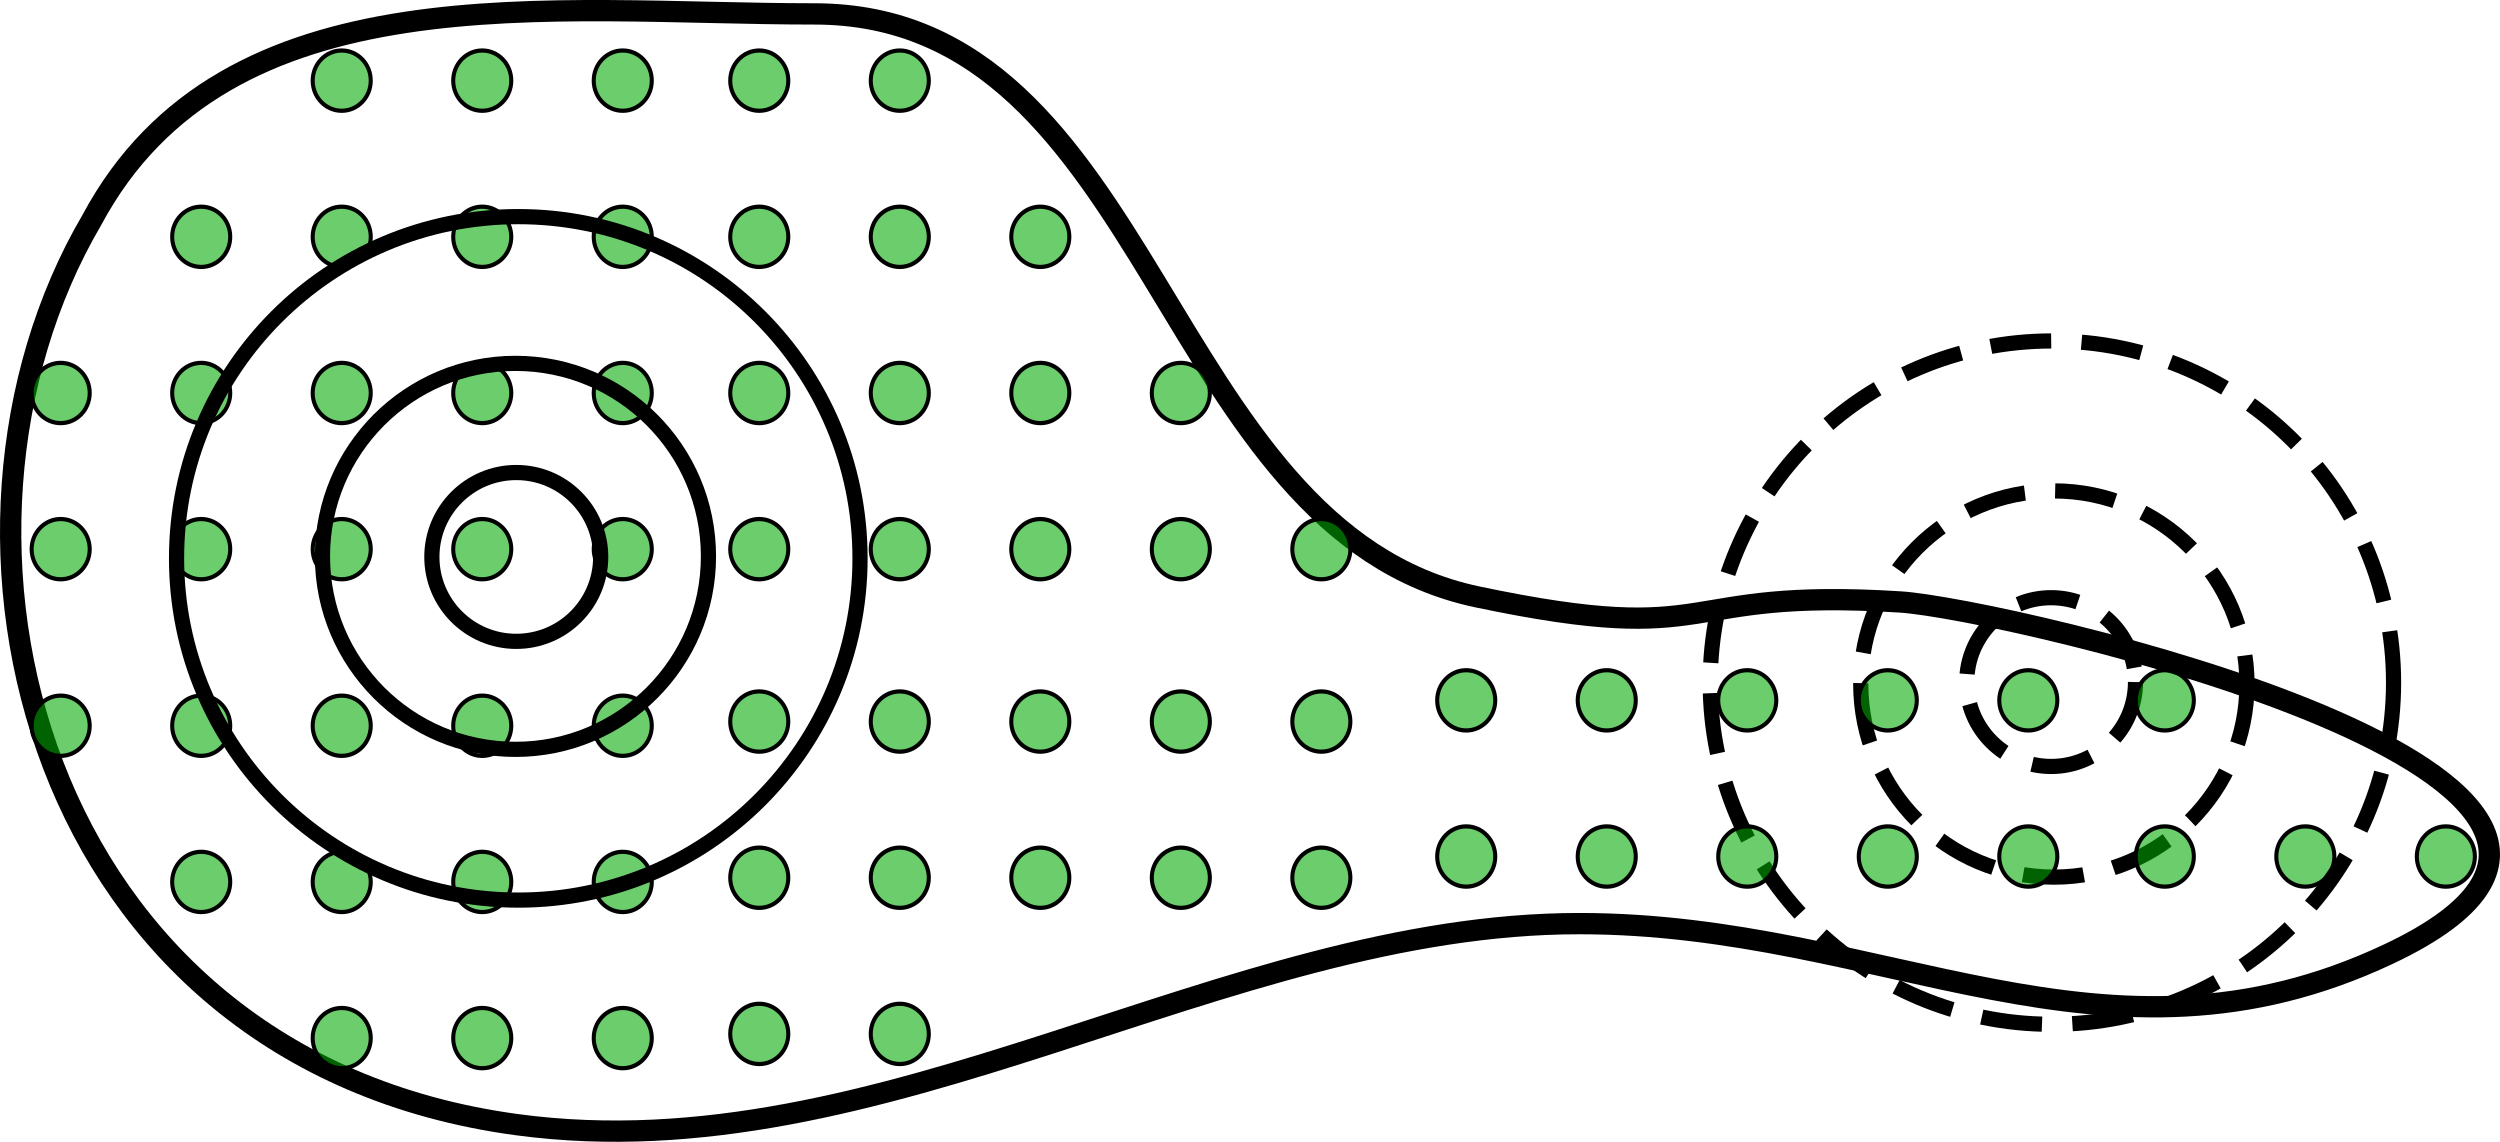 <?xml version="1.0" encoding="UTF-8" standalone="no"?>
<!-- Created with Inkscape (http://www.inkscape.org/) -->

<svg
   xmlns:dc="http://purl.org/dc/elements/1.1/"
   xmlns:cc="http://creativecommons.org/ns#"
   xmlns:rdf="http://www.w3.org/1999/02/22-rdf-syntax-ns#"
   xmlns:svg="http://www.w3.org/2000/svg"
   xmlns="http://www.w3.org/2000/svg"
   xmlns:sodipodi="http://sodipodi.sourceforge.net/DTD/sodipodi-0.dtd"
   xmlns:inkscape="http://www.inkscape.org/namespaces/inkscape"
   width="586.779"
   height="267.995"
   id="svg2201"
   sodipodi:version="0.32"
   inkscape:version="0.48.4 r9939"
   sodipodi:modified="true"
   version="1.1"
   sodipodi:docname="efecto_borde.svg">
  <defs
     id="defs2203" />
  <sodipodi:namedview
     id="base"
     pagecolor="#ffffff"
     bordercolor="#666666"
     borderopacity="1.0"
     inkscape:pageopacity="0.0"
     inkscape:pageshadow="2"
     inkscape:zoom="0.84761693"
     inkscape:cx="-292.88539"
     inkscape:cy="-115.34793"
     inkscape:document-units="px"
     inkscape:current-layer="layer1"
     inkscape:window-width="1920"
     inkscape:window-height="1057"
     inkscape:window-x="-8"
     inkscape:window-y="-8"
     showgrid="false"
     inkscape:window-maximized="1"
     fit-margin-top="0"
     fit-margin-left="0"
     fit-margin-right="0"
     fit-margin-bottom="0" />
  <g
     inkscape:label="Capa 1"
     inkscape:groupmode="layer"
     id="layer1"
     transform="translate(-480.887,-142.838)">
    <path
       style="fill:none;stroke:#000000;stroke-width:5;stroke-linecap:butt;stroke-linejoin:miter;stroke-miterlimit:4;stroke-opacity:1;stroke-dasharray:none"
       d="m 502.445,194.47 c 31.637,-59.123 107.871,-48.366 169.576,-48.366 79.834,0 81.083,121.162 155.659,136.841 57.874,12.167 45.19,-2.226 99.192,1.179 24.384,1.538 200.947,41.815 114.78,82.575 -66.901,31.647 -118.155,-7.078 -190.08,-7.078 -83.594,0 -163.22,58.831 -249.376,47.186 C 488.229,391.404 459.251,268.028 502.445,194.47 z"
       id="path3113"
       inkscape:connector-curvature="0"
       sodipodi:nodetypes="cssssssc" />
    <path
       sodipodi:type="arc"
       style="fill:#00a900;fill-opacity:0.582;stroke:#000000;stroke-width:2;stroke-miterlimit:4;stroke-opacity:1;stroke-dasharray:none"
       id="path4810-1"
       sodipodi:cx="-751.42859"
       sodipodi:cy="109.50504"
       sodipodi:rx="14.285714"
       sodipodi:ry="14.285714"
       d="m -737.143,109.505 c 0,7.89 -6.396,14.286 -14.286,14.286 -7.89,0 -14.286,-6.396 -14.286,-14.286 0,-7.89 6.396,-14.286 14.286,-14.286 7.89,0 14.286,6.396 14.286,14.286 z"
       transform="matrix(0.477,0,0,0.495,1413.386,289.669)" />
    <path
       sodipodi:type="arc"
       style="fill:#00a900;fill-opacity:0.582;stroke:#000000;stroke-width:2;stroke-miterlimit:4;stroke-opacity:1;stroke-dasharray:none"
       id="path4828-7"
       sodipodi:cx="-751.42859"
       sodipodi:cy="109.50504"
       sodipodi:rx="14.285714"
       sodipodi:ry="14.285714"
       d="m -737.143,109.505 c 0,7.89 -6.396,14.286 -14.286,14.286 -7.89,0 -14.286,-6.396 -14.286,-14.286 0,-7.89 6.396,-14.286 14.286,-14.286 7.89,0 14.286,6.396 14.286,14.286 z"
       transform="matrix(0.477,0,0,0.495,1380.405,289.669)" />
    <g
       id="g4704"
       transform="translate(34.214,-535.619)">
      <path
         transform="matrix(1.348,0,0,1.348,-178.933,55.759)"
         d="m 855.339,581.041 c 0,18.57 -15.054,33.624 -33.624,33.624 -18.57,0 -33.624,-15.054 -33.624,-33.624 0,-18.57 15.054,-33.624 33.624,-33.624 18.57,0 33.624,15.054 33.624,33.624 z"
         sodipodi:ry="33.62368"
         sodipodi:rx="33.62368"
         sodipodi:cy="581.04077"
         sodipodi:cx="821.71552"
         id="path3721-6"
         style="fill:none;stroke:#000000;stroke-width:2.645;stroke-miterlimit:4;stroke-opacity:1;stroke-dasharray:10.579, 5.289;stroke-dashoffset:0"
         sodipodi:type="arc" />
      <path
         transform="matrix(2.385,0,0,2.385,-1031.514,-547.107)"
         d="m 855.339,581.041 c 0,18.57 -15.054,33.624 -33.624,33.624 -18.57,0 -33.624,-15.054 -33.624,-33.624 0,-18.57 15.054,-33.624 33.624,-33.624 18.57,0 33.624,15.054 33.624,33.624 z"
         sodipodi:ry="33.62368"
         sodipodi:rx="33.62368"
         sodipodi:cy="581.04077"
         sodipodi:cx="821.71552"
         id="path3721-0-0"
         style="fill:none;stroke:#000000;stroke-width:1.494;stroke-miterlimit:4;stroke-opacity:1;stroke-dasharray:5.977, 2.989;stroke-dashoffset:0"
         sodipodi:type="arc" />
      <path
         transform="matrix(0.589,0,0,0.589,444.107,496.315)"
         d="m 855.339,581.041 c 0,18.57 -15.054,33.624 -33.624,33.624 -18.57,0 -33.624,-15.054 -33.624,-33.624 0,-18.57 15.054,-33.624 33.624,-33.624 18.57,0 33.624,15.054 33.624,33.624 z"
         sodipodi:ry="33.62368"
         sodipodi:rx="33.62368"
         sodipodi:cy="581.04077"
         sodipodi:cx="821.71552"
         id="path3721-1-7"
         style="fill:none;stroke:#000000;stroke-width:6.046;stroke-miterlimit:4;stroke-opacity:1;stroke-dasharray:24.186, 12.093;stroke-dashoffset:0"
         sodipodi:type="arc" />
    </g>
    <path
       sodipodi:type="arc"
       style="fill:#00a900;fill-opacity:0.582;stroke:#000000;stroke-width:2;stroke-miterlimit:4;stroke-opacity:1;stroke-dasharray:none"
       id="path4502-2"
       sodipodi:cx="-751.42859"
       sodipodi:cy="109.50504"
       sodipodi:rx="14.285714"
       sodipodi:ry="14.285714"
       d="m -737.143,109.505 c 0,7.89 -6.396,14.286 -14.286,14.286 -7.89,0 -14.286,-6.396 -14.286,-14.286 0,-7.89 6.396,-14.286 14.286,-14.286 7.89,0 14.286,6.396 14.286,14.286 z"
       transform="matrix(0.477,0,0,0.495,1249.42,253.013)" />
    <path
       sodipodi:type="arc"
       style="fill:#00a900;fill-opacity:0.582;stroke:#000000;stroke-width:2;stroke-miterlimit:4;stroke-opacity:1;stroke-dasharray:none"
       id="path4232"
       sodipodi:cx="-751.42859"
       sodipodi:cy="109.50504"
       sodipodi:rx="14.285714"
       sodipodi:ry="14.285714"
       d="m -737.143,109.505 c 0,7.89 -6.396,14.286 -14.286,14.286 -7.89,0 -14.286,-6.396 -14.286,-14.286 0,-7.89 6.396,-14.286 14.286,-14.286 7.89,0 14.286,6.396 14.286,14.286 z"
       transform="matrix(0.477,0,0,0.495,985.486,258.975)" />
    <path
       sodipodi:type="arc"
       style="fill:#00a900;fill-opacity:0.582;stroke:#000000;stroke-width:2;stroke-miterlimit:4;stroke-opacity:1;stroke-dasharray:none"
       id="path4254"
       sodipodi:cx="-751.42859"
       sodipodi:cy="109.50504"
       sodipodi:rx="14.285714"
       sodipodi:ry="14.285714"
       d="m -737.143,109.505 c 0,7.89 -6.396,14.286 -14.286,14.286 -7.89,0 -14.286,-6.396 -14.286,-14.286 0,-7.89 6.396,-14.286 14.286,-14.286 7.89,0 14.286,6.396 14.286,14.286 z"
       transform="matrix(0.477,0,0,0.495,985.486,332.286)" />
    <path
       sodipodi:type="arc"
       style="fill:#00a900;fill-opacity:0.582;stroke:#000000;stroke-width:2;stroke-miterlimit:4;stroke-opacity:1;stroke-dasharray:none"
       id="path4264"
       sodipodi:cx="-751.42859"
       sodipodi:cy="109.50504"
       sodipodi:rx="14.285714"
       sodipodi:ry="14.285714"
       d="m -737.143,109.505 c 0,7.89 -6.396,14.286 -14.286,14.286 -7.89,0 -14.286,-6.396 -14.286,-14.286 0,-7.89 6.396,-14.286 14.286,-14.286 7.89,0 14.286,6.396 14.286,14.286 z"
       transform="matrix(0.477,0,0,0.495,985.486,295.631)" />
    <path
       sodipodi:type="arc"
       style="fill:#00a900;fill-opacity:0.582;stroke:#000000;stroke-width:2;stroke-miterlimit:4;stroke-opacity:1;stroke-dasharray:none"
       id="path4280"
       sodipodi:cx="-751.42859"
       sodipodi:cy="109.50504"
       sodipodi:rx="14.285714"
       sodipodi:ry="14.285714"
       d="m -737.143,109.505 c 0,7.89 -6.396,14.286 -14.286,14.286 -7.89,0 -14.286,-6.396 -14.286,-14.286 0,-7.89 6.396,-14.286 14.286,-14.286 7.89,0 14.286,6.396 14.286,14.286 z"
       transform="matrix(0.477,0,0,0.495,919.523,258.975)" />
    <path
       sodipodi:type="arc"
       style="fill:#00a900;fill-opacity:0.582;stroke:#000000;stroke-width:2;stroke-miterlimit:4;stroke-opacity:1;stroke-dasharray:none"
       id="path4282"
       sodipodi:cx="-751.42859"
       sodipodi:cy="109.50504"
       sodipodi:rx="14.285714"
       sodipodi:ry="14.285714"
       d="m -737.143,109.505 c 0,7.89 -6.396,14.286 -14.286,14.286 -7.89,0 -14.286,-6.396 -14.286,-14.286 0,-7.89 6.396,-14.286 14.286,-14.286 7.89,0 14.286,6.396 14.286,14.286 z"
       transform="matrix(0.477,0,0,0.495,919.523,332.286)" />
    <path
       sodipodi:type="arc"
       style="fill:#00a900;fill-opacity:0.582;stroke:#000000;stroke-width:2;stroke-miterlimit:4;stroke-opacity:1;stroke-dasharray:none"
       id="path4292"
       sodipodi:cx="-751.42859"
       sodipodi:cy="109.50504"
       sodipodi:rx="14.285714"
       sodipodi:ry="14.285714"
       d="m -737.143,109.505 c 0,7.89 -6.396,14.286 -14.286,14.286 -7.89,0 -14.286,-6.396 -14.286,-14.286 0,-7.89 6.396,-14.286 14.286,-14.286 7.89,0 14.286,6.396 14.286,14.286 z"
       transform="matrix(0.477,0,0,0.495,919.523,295.631)" />
    <path
       sodipodi:type="arc"
       style="fill:#00a900;fill-opacity:0.582;stroke:#000000;stroke-width:2;stroke-miterlimit:4;stroke-opacity:1;stroke-dasharray:none"
       id="path4298"
       sodipodi:cx="-751.42859"
       sodipodi:cy="109.50504"
       sodipodi:rx="14.285714"
       sodipodi:ry="14.285714"
       d="m -737.143,109.505 c 0,7.89 -6.396,14.286 -14.286,14.286 -7.89,0 -14.286,-6.396 -14.286,-14.286 0,-7.89 6.396,-14.286 14.286,-14.286 7.89,0 14.286,6.396 14.286,14.286 z"
       transform="matrix(0.477,0,0,0.495,853.56,258.975)" />
    <path
       sodipodi:type="arc"
       style="fill:#00a900;fill-opacity:0.582;stroke:#000000;stroke-width:2;stroke-miterlimit:4;stroke-opacity:1;stroke-dasharray:none"
       id="path4406"
       sodipodi:cx="-751.42859"
       sodipodi:cy="109.50504"
       sodipodi:rx="14.285714"
       sodipodi:ry="14.285714"
       d="m -737.143,109.505 c 0,7.89 -6.396,14.286 -14.286,14.286 -7.89,0 -14.286,-6.396 -14.286,-14.286 0,-7.89 6.396,-14.286 14.286,-14.286 7.89,0 14.286,6.396 14.286,14.286 z"
       transform="matrix(0.477,0,0,0.495,952.505,258.975)" />
    <path
       sodipodi:type="arc"
       style="fill:#00a900;fill-opacity:0.582;stroke:#000000;stroke-width:2;stroke-miterlimit:4;stroke-opacity:1;stroke-dasharray:none"
       id="path4408"
       sodipodi:cx="-751.42859"
       sodipodi:cy="109.50504"
       sodipodi:rx="14.285714"
       sodipodi:ry="14.285714"
       d="m -737.143,109.505 c 0,7.89 -6.396,14.286 -14.286,14.286 -7.89,0 -14.286,-6.396 -14.286,-14.286 0,-7.89 6.396,-14.286 14.286,-14.286 7.89,0 14.286,6.396 14.286,14.286 z"
       transform="matrix(0.477,0,0,0.495,952.505,332.286)" />
    <path
       sodipodi:type="arc"
       style="fill:#00a900;fill-opacity:0.582;stroke:#000000;stroke-width:2;stroke-miterlimit:4;stroke-opacity:1;stroke-dasharray:none"
       id="path4418"
       sodipodi:cx="-751.42859"
       sodipodi:cy="109.50504"
       sodipodi:rx="14.285714"
       sodipodi:ry="14.285714"
       d="m -737.143,109.505 c 0,7.89 -6.396,14.286 -14.286,14.286 -7.89,0 -14.286,-6.396 -14.286,-14.286 0,-7.89 6.396,-14.286 14.286,-14.286 7.89,0 14.286,6.396 14.286,14.286 z"
       transform="matrix(0.477,0,0,0.495,952.505,295.631)" />
    <path
       sodipodi:type="arc"
       style="fill:#00a900;fill-opacity:0.582;stroke:#000000;stroke-width:2;stroke-miterlimit:4;stroke-opacity:1;stroke-dasharray:none"
       id="path4424"
       sodipodi:cx="-751.42859"
       sodipodi:cy="109.50504"
       sodipodi:rx="14.285714"
       sodipodi:ry="14.285714"
       d="m -737.143,109.505 c 0,7.89 -6.396,14.286 -14.286,14.286 -7.89,0 -14.286,-6.396 -14.286,-14.286 0,-7.89 6.396,-14.286 14.286,-14.286 7.89,0 14.286,6.396 14.286,14.286 z"
       transform="matrix(0.477,0,0,0.495,886.542,258.975)" />
    <path
       sodipodi:type="arc"
       style="fill:#00a900;fill-opacity:0.582;stroke:#000000;stroke-width:2;stroke-miterlimit:4;stroke-opacity:1;stroke-dasharray:none"
       id="path4436"
       sodipodi:cx="-751.42859"
       sodipodi:cy="109.50504"
       sodipodi:rx="14.285714"
       sodipodi:ry="14.285714"
       d="m -737.143,109.505 c 0,7.89 -6.396,14.286 -14.286,14.286 -7.89,0 -14.286,-6.396 -14.286,-14.286 0,-7.89 6.396,-14.286 14.286,-14.286 7.89,0 14.286,6.396 14.286,14.286 z"
       transform="matrix(0.477,0,0,0.495,886.542,295.631)" />
    <path
       sodipodi:type="arc"
       style="fill:#00a900;fill-opacity:0.582;stroke:#000000;stroke-width:2;stroke-miterlimit:4;stroke-opacity:1;stroke-dasharray:none"
       id="path4482"
       sodipodi:cx="-751.42859"
       sodipodi:cy="109.50504"
       sodipodi:rx="14.285714"
       sodipodi:ry="14.285714"
       d="m -737.143,109.505 c 0,7.89 -6.396,14.286 -14.286,14.286 -7.89,0 -14.286,-6.396 -14.286,-14.286 0,-7.89 6.396,-14.286 14.286,-14.286 7.89,0 14.286,6.396 14.286,14.286 z"
       transform="matrix(0.477,0,0,0.495,985.486,107.56)" />
    <path
       sodipodi:type="arc"
       style="fill:#00a900;fill-opacity:0.582;stroke:#000000;stroke-width:2;stroke-miterlimit:4;stroke-opacity:1;stroke-dasharray:none"
       id="path4484"
       sodipodi:cx="-751.42859"
       sodipodi:cy="109.50504"
       sodipodi:rx="14.285714"
       sodipodi:ry="14.285714"
       d="m -737.143,109.505 c 0,7.89 -6.396,14.286 -14.286,14.286 -7.89,0 -14.286,-6.396 -14.286,-14.286 0,-7.89 6.396,-14.286 14.286,-14.286 7.89,0 14.286,6.396 14.286,14.286 z"
       transform="matrix(0.477,0,0,0.495,985.486,180.872)" />
    <path
       sodipodi:type="arc"
       style="fill:#00a900;fill-opacity:0.582;stroke:#000000;stroke-width:2;stroke-miterlimit:4;stroke-opacity:1;stroke-dasharray:none"
       id="path4486"
       sodipodi:cx="-751.42859"
       sodipodi:cy="109.50504"
       sodipodi:rx="14.285714"
       sodipodi:ry="14.285714"
       d="m -737.143,109.505 c 0,7.89 -6.396,14.286 -14.286,14.286 -7.89,0 -14.286,-6.396 -14.286,-14.286 0,-7.89 6.396,-14.286 14.286,-14.286 7.89,0 14.286,6.396 14.286,14.286 z"
       transform="matrix(0.477,0,0,0.495,985.486,217.528)" />
    <path
       sodipodi:type="arc"
       style="fill:#00a900;fill-opacity:0.582;stroke:#000000;stroke-width:2;stroke-miterlimit:4;stroke-opacity:1;stroke-dasharray:none"
       id="path4492"
       sodipodi:cx="-751.42859"
       sodipodi:cy="109.50504"
       sodipodi:rx="14.285714"
       sodipodi:ry="14.285714"
       d="m -737.143,109.505 c 0,7.89 -6.396,14.286 -14.286,14.286 -7.89,0 -14.286,-6.396 -14.286,-14.286 0,-7.89 6.396,-14.286 14.286,-14.286 7.89,0 14.286,6.396 14.286,14.286 z"
       transform="matrix(0.477,0,0,0.495,985.486,144.216)" />
    <path
       sodipodi:type="arc"
       style="fill:#00a900;fill-opacity:0.582;stroke:#000000;stroke-width:2;stroke-miterlimit:4;stroke-opacity:1;stroke-dasharray:none"
       id="path4500"
       sodipodi:cx="-751.42859"
       sodipodi:cy="109.50504"
       sodipodi:rx="14.285714"
       sodipodi:ry="14.285714"
       d="m -737.143,109.505 c 0,7.89 -6.396,14.286 -14.286,14.286 -7.89,0 -14.286,-6.396 -14.286,-14.286 0,-7.89 6.396,-14.286 14.286,-14.286 7.89,0 14.286,6.396 14.286,14.286 z"
       transform="matrix(0.477,0,0,0.495,919.523,107.56)" />
    <path
       sodipodi:type="arc"
       style="fill:#00a900;fill-opacity:0.582;stroke:#000000;stroke-width:2;stroke-miterlimit:4;stroke-opacity:1;stroke-dasharray:none"
       id="path4502"
       sodipodi:cx="-751.42859"
       sodipodi:cy="109.50504"
       sodipodi:rx="14.285714"
       sodipodi:ry="14.285714"
       d="m -737.143,109.505 c 0,7.89 -6.396,14.286 -14.286,14.286 -7.89,0 -14.286,-6.396 -14.286,-14.286 0,-7.89 6.396,-14.286 14.286,-14.286 7.89,0 14.286,6.396 14.286,14.286 z"
       transform="matrix(0.477,0,0,0.495,919.523,180.872)" />
    <path
       sodipodi:type="arc"
       style="fill:#00a900;fill-opacity:0.582;stroke:#000000;stroke-width:2;stroke-miterlimit:4;stroke-opacity:1;stroke-dasharray:none"
       id="path4504"
       sodipodi:cx="-751.42859"
       sodipodi:cy="109.50504"
       sodipodi:rx="14.285714"
       sodipodi:ry="14.285714"
       d="m -737.143,109.505 c 0,7.89 -6.396,14.286 -14.286,14.286 -7.89,0 -14.286,-6.396 -14.286,-14.286 0,-7.89 6.396,-14.286 14.286,-14.286 7.89,0 14.286,6.396 14.286,14.286 z"
       transform="matrix(0.477,0,0,0.495,919.523,217.528)" />
    <path
       sodipodi:type="arc"
       style="fill:#00a900;fill-opacity:0.582;stroke:#000000;stroke-width:2;stroke-miterlimit:4;stroke-opacity:1;stroke-dasharray:none"
       id="path4510"
       sodipodi:cx="-751.42859"
       sodipodi:cy="109.50504"
       sodipodi:rx="14.285714"
       sodipodi:ry="14.285714"
       d="m -737.143,109.505 c 0,7.89 -6.396,14.286 -14.286,14.286 -7.89,0 -14.286,-6.396 -14.286,-14.286 0,-7.89 6.396,-14.286 14.286,-14.286 7.89,0 14.286,6.396 14.286,14.286 z"
       transform="matrix(0.477,0,0,0.495,919.523,144.216)" />
    <path
       sodipodi:type="arc"
       style="fill:#00a900;fill-opacity:0.582;stroke:#000000;stroke-width:2;stroke-miterlimit:4;stroke-opacity:1;stroke-dasharray:none"
       id="path4520"
       sodipodi:cx="-751.42859"
       sodipodi:cy="109.50504"
       sodipodi:rx="14.285714"
       sodipodi:ry="14.285714"
       d="m -737.143,109.505 c 0,7.89 -6.396,14.286 -14.286,14.286 -7.89,0 -14.286,-6.396 -14.286,-14.286 0,-7.89 6.396,-14.286 14.286,-14.286 7.89,0 14.286,6.396 14.286,14.286 z"
       transform="matrix(0.477,0,0,0.495,853.56,180.872)" />
    <path
       sodipodi:type="arc"
       style="fill:#00a900;fill-opacity:0.582;stroke:#000000;stroke-width:2;stroke-miterlimit:4;stroke-opacity:1;stroke-dasharray:none"
       id="path4522"
       sodipodi:cx="-751.42859"
       sodipodi:cy="109.50504"
       sodipodi:rx="14.285714"
       sodipodi:ry="14.285714"
       d="m -737.143,109.505 c 0,7.89 -6.396,14.286 -14.286,14.286 -7.89,0 -14.286,-6.396 -14.286,-14.286 0,-7.89 6.396,-14.286 14.286,-14.286 7.89,0 14.286,6.396 14.286,14.286 z"
       transform="matrix(0.477,0,0,0.495,853.56,217.528)" />
    <path
       sodipodi:type="arc"
       style="fill:#00a900;fill-opacity:0.582;stroke:#000000;stroke-width:2;stroke-miterlimit:4;stroke-opacity:1;stroke-dasharray:none"
       id="path4626"
       sodipodi:cx="-751.42859"
       sodipodi:cy="109.50504"
       sodipodi:rx="14.285714"
       sodipodi:ry="14.285714"
       d="m -737.143,109.505 c 0,7.89 -6.396,14.286 -14.286,14.286 -7.89,0 -14.286,-6.396 -14.286,-14.286 0,-7.89 6.396,-14.286 14.286,-14.286 7.89,0 14.286,6.396 14.286,14.286 z"
       transform="matrix(0.477,0,0,0.495,952.505,107.56)" />
    <path
       sodipodi:type="arc"
       style="fill:#00a900;fill-opacity:0.582;stroke:#000000;stroke-width:2;stroke-miterlimit:4;stroke-opacity:1;stroke-dasharray:none"
       id="path4628"
       sodipodi:cx="-751.42859"
       sodipodi:cy="109.50504"
       sodipodi:rx="14.285714"
       sodipodi:ry="14.285714"
       d="m -737.143,109.505 c 0,7.89 -6.396,14.286 -14.286,14.286 -7.89,0 -14.286,-6.396 -14.286,-14.286 0,-7.89 6.396,-14.286 14.286,-14.286 7.89,0 14.286,6.396 14.286,14.286 z"
       transform="matrix(0.477,0,0,0.495,952.505,180.872)" />
    <path
       sodipodi:type="arc"
       style="fill:#00a900;fill-opacity:0.582;stroke:#000000;stroke-width:2;stroke-miterlimit:4;stroke-opacity:1;stroke-dasharray:none"
       id="path4630"
       sodipodi:cx="-751.42859"
       sodipodi:cy="109.50504"
       sodipodi:rx="14.285714"
       sodipodi:ry="14.285714"
       d="m -737.143,109.505 c 0,7.89 -6.396,14.286 -14.286,14.286 -7.89,0 -14.286,-6.396 -14.286,-14.286 0,-7.89 6.396,-14.286 14.286,-14.286 7.89,0 14.286,6.396 14.286,14.286 z"
       transform="matrix(0.477,0,0,0.495,952.505,217.528)" />
    <path
       sodipodi:type="arc"
       style="fill:#00a900;fill-opacity:0.582;stroke:#000000;stroke-width:2;stroke-miterlimit:4;stroke-opacity:1;stroke-dasharray:none"
       id="path4636"
       sodipodi:cx="-751.42859"
       sodipodi:cy="109.50504"
       sodipodi:rx="14.285714"
       sodipodi:ry="14.285714"
       d="m -737.143,109.505 c 0,7.89 -6.396,14.286 -14.286,14.286 -7.89,0 -14.286,-6.396 -14.286,-14.286 0,-7.89 6.396,-14.286 14.286,-14.286 7.89,0 14.286,6.396 14.286,14.286 z"
       transform="matrix(0.477,0,0,0.495,952.505,144.216)" />
    <path
       sodipodi:type="arc"
       style="fill:#00a900;fill-opacity:0.582;stroke:#000000;stroke-width:2;stroke-miterlimit:4;stroke-opacity:1;stroke-dasharray:none"
       id="path4646"
       sodipodi:cx="-751.42859"
       sodipodi:cy="109.50504"
       sodipodi:rx="14.285714"
       sodipodi:ry="14.285714"
       d="m -737.143,109.505 c 0,7.89 -6.396,14.286 -14.286,14.286 -7.89,0 -14.286,-6.396 -14.286,-14.286 0,-7.89 6.396,-14.286 14.286,-14.286 7.89,0 14.286,6.396 14.286,14.286 z"
       transform="matrix(0.477,0,0,0.495,886.542,180.872)" />
    <path
       sodipodi:type="arc"
       style="fill:#00a900;fill-opacity:0.582;stroke:#000000;stroke-width:2;stroke-miterlimit:4;stroke-opacity:1;stroke-dasharray:none"
       id="path4648"
       sodipodi:cx="-751.42859"
       sodipodi:cy="109.50504"
       sodipodi:rx="14.285714"
       sodipodi:ry="14.285714"
       d="m -737.143,109.505 c 0,7.89 -6.396,14.286 -14.286,14.286 -7.89,0 -14.286,-6.396 -14.286,-14.286 0,-7.89 6.396,-14.286 14.286,-14.286 7.89,0 14.286,6.396 14.286,14.286 z"
       transform="matrix(0.477,0,0,0.495,886.542,217.528)" />
    <path
       sodipodi:type="arc"
       style="fill:#00a900;fill-opacity:0.582;stroke:#000000;stroke-width:2;stroke-miterlimit:4;stroke-opacity:1;stroke-dasharray:none"
       id="path4654"
       sodipodi:cx="-751.42859"
       sodipodi:cy="109.50504"
       sodipodi:rx="14.285714"
       sodipodi:ry="14.285714"
       d="m -737.143,109.505 c 0,7.89 -6.396,14.286 -14.286,14.286 -7.89,0 -14.286,-6.396 -14.286,-14.286 0,-7.89 6.396,-14.286 14.286,-14.286 7.89,0 14.286,6.396 14.286,14.286 z"
       transform="matrix(0.477,0,0,0.495,886.542,144.216)" />
    <path
       sodipodi:type="arc"
       style="fill:#00a900;fill-opacity:0.582;stroke:#000000;stroke-width:2;stroke-miterlimit:4;stroke-opacity:1;stroke-dasharray:none"
       id="path4774"
       sodipodi:cx="-751.42859"
       sodipodi:cy="109.50504"
       sodipodi:rx="14.285714"
       sodipodi:ry="14.285714"
       d="m -737.143,109.505 c 0,7.89 -6.396,14.286 -14.286,14.286 -7.89,0 -14.286,-6.396 -14.286,-14.286 0,-7.89 6.396,-14.286 14.286,-14.286 7.89,0 14.286,6.396 14.286,14.286 z"
       transform="matrix(0.477,0,0,0.495,1149.452,217.528)" />
    <path
       sodipodi:type="arc"
       style="fill:#00a900;fill-opacity:0.582;stroke:#000000;stroke-width:2;stroke-miterlimit:4;stroke-opacity:1;stroke-dasharray:none"
       id="path4790"
       sodipodi:cx="-751.42859"
       sodipodi:cy="109.50504"
       sodipodi:rx="14.285714"
       sodipodi:ry="14.285714"
       d="m -737.143,109.505 c 0,7.89 -6.396,14.286 -14.286,14.286 -7.89,0 -14.286,-6.396 -14.286,-14.286 0,-7.89 6.396,-14.286 14.286,-14.286 7.89,0 14.286,6.396 14.286,14.286 z"
       transform="matrix(0.477,0,0,0.495,1116.471,180.872)" />
    <path
       sodipodi:type="arc"
       style="fill:#00a900;fill-opacity:0.582;stroke:#000000;stroke-width:2;stroke-miterlimit:4;stroke-opacity:1;stroke-dasharray:none"
       id="path4792"
       sodipodi:cx="-751.42859"
       sodipodi:cy="109.50504"
       sodipodi:rx="14.285714"
       sodipodi:ry="14.285714"
       d="m -737.143,109.505 c 0,7.89 -6.396,14.286 -14.286,14.286 -7.89,0 -14.286,-6.396 -14.286,-14.286 0,-7.89 6.396,-14.286 14.286,-14.286 7.89,0 14.286,6.396 14.286,14.286 z"
       transform="matrix(0.477,0,0,0.495,1116.471,217.528)" />
    <path
       sodipodi:type="arc"
       style="fill:#00a900;fill-opacity:0.582;stroke:#000000;stroke-width:2;stroke-miterlimit:4;stroke-opacity:1;stroke-dasharray:none"
       id="path4808"
       sodipodi:cx="-751.42859"
       sodipodi:cy="109.50504"
       sodipodi:rx="14.285714"
       sodipodi:ry="14.285714"
       d="m -737.143,109.505 c 0,7.89 -6.396,14.286 -14.286,14.286 -7.89,0 -14.286,-6.396 -14.286,-14.286 0,-7.89 6.396,-14.286 14.286,-14.286 7.89,0 14.286,6.396 14.286,14.286 z"
       transform="matrix(0.477,0,0,0.495,1083.489,180.872)" />
    <path
       sodipodi:type="arc"
       style="fill:#00a900;fill-opacity:0.582;stroke:#000000;stroke-width:2;stroke-miterlimit:4;stroke-opacity:1;stroke-dasharray:none"
       id="path4810"
       sodipodi:cx="-751.42859"
       sodipodi:cy="109.50504"
       sodipodi:rx="14.285714"
       sodipodi:ry="14.285714"
       d="m -737.143,109.505 c 0,7.89 -6.396,14.286 -14.286,14.286 -7.89,0 -14.286,-6.396 -14.286,-14.286 0,-7.89 6.396,-14.286 14.286,-14.286 7.89,0 14.286,6.396 14.286,14.286 z"
       transform="matrix(0.477,0,0,0.495,1083.489,217.528)" />
    <path
       sodipodi:type="arc"
       style="fill:#00a900;fill-opacity:0.582;stroke:#000000;stroke-width:2;stroke-miterlimit:4;stroke-opacity:1;stroke-dasharray:none"
       id="path4816"
       sodipodi:cx="-751.42859"
       sodipodi:cy="109.50504"
       sodipodi:rx="14.285714"
       sodipodi:ry="14.285714"
       d="m -737.143,109.505 c 0,7.89 -6.396,14.286 -14.286,14.286 -7.89,0 -14.286,-6.396 -14.286,-14.286 0,-7.89 6.396,-14.286 14.286,-14.286 7.89,0 14.286,6.396 14.286,14.286 z"
       transform="matrix(0.477,0,0,0.495,1083.489,144.216)" />
    <path
       sodipodi:type="arc"
       style="fill:#00a900;fill-opacity:0.582;stroke:#000000;stroke-width:2;stroke-miterlimit:4;stroke-opacity:1;stroke-dasharray:none"
       id="path4824"
       sodipodi:cx="-751.42859"
       sodipodi:cy="109.50504"
       sodipodi:rx="14.285714"
       sodipodi:ry="14.285714"
       d="m -737.143,109.505 c 0,7.89 -6.396,14.286 -14.286,14.286 -7.89,0 -14.286,-6.396 -14.286,-14.286 0,-7.89 6.396,-14.286 14.286,-14.286 7.89,0 14.286,6.396 14.286,14.286 z"
       transform="matrix(0.477,0,0,0.495,1050.508,107.56)" />
    <path
       sodipodi:type="arc"
       style="fill:#00a900;fill-opacity:0.582;stroke:#000000;stroke-width:2;stroke-miterlimit:4;stroke-opacity:1;stroke-dasharray:none"
       id="path4826"
       sodipodi:cx="-751.42859"
       sodipodi:cy="109.50504"
       sodipodi:rx="14.285714"
       sodipodi:ry="14.285714"
       d="m -737.143,109.505 c 0,7.89 -6.396,14.286 -14.286,14.286 -7.89,0 -14.286,-6.396 -14.286,-14.286 0,-7.89 6.396,-14.286 14.286,-14.286 7.89,0 14.286,6.396 14.286,14.286 z"
       transform="matrix(0.477,0,0,0.495,1050.508,180.872)" />
    <path
       sodipodi:type="arc"
       style="fill:#00a900;fill-opacity:0.582;stroke:#000000;stroke-width:2;stroke-miterlimit:4;stroke-opacity:1;stroke-dasharray:none"
       id="path4828"
       sodipodi:cx="-751.42859"
       sodipodi:cy="109.50504"
       sodipodi:rx="14.285714"
       sodipodi:ry="14.285714"
       d="m -737.143,109.505 c 0,7.89 -6.396,14.286 -14.286,14.286 -7.89,0 -14.286,-6.396 -14.286,-14.286 0,-7.89 6.396,-14.286 14.286,-14.286 7.89,0 14.286,6.396 14.286,14.286 z"
       transform="matrix(0.477,0,0,0.495,1050.508,217.528)" />
    <path
       sodipodi:type="arc"
       style="fill:#00a900;fill-opacity:0.582;stroke:#000000;stroke-width:2;stroke-miterlimit:4;stroke-opacity:1;stroke-dasharray:none"
       id="path4834"
       sodipodi:cx="-751.42859"
       sodipodi:cy="109.50504"
       sodipodi:rx="14.285714"
       sodipodi:ry="14.285714"
       d="m -737.143,109.505 c 0,7.89 -6.396,14.286 -14.286,14.286 -7.89,0 -14.286,-6.396 -14.286,-14.286 0,-7.89 6.396,-14.286 14.286,-14.286 7.89,0 14.286,6.396 14.286,14.286 z"
       transform="matrix(0.477,0,0,0.495,1050.508,144.216)" />
    <path
       sodipodi:type="arc"
       style="fill:#00a900;fill-opacity:0.582;stroke:#000000;stroke-width:2;stroke-miterlimit:4;stroke-opacity:1;stroke-dasharray:none"
       id="path4896"
       sodipodi:cx="-751.42859"
       sodipodi:cy="109.50504"
       sodipodi:rx="14.285714"
       sodipodi:ry="14.285714"
       d="m -737.143,109.505 c 0,7.89 -6.396,14.286 -14.286,14.286 -7.89,0 -14.286,-6.396 -14.286,-14.286 0,-7.89 6.396,-14.286 14.286,-14.286 7.89,0 14.286,6.396 14.286,14.286 z"
       transform="matrix(0.477,0,0,0.495,1017.526,107.56)" />
    <path
       sodipodi:type="arc"
       style="fill:#00a900;fill-opacity:0.582;stroke:#000000;stroke-width:2;stroke-miterlimit:4;stroke-opacity:1;stroke-dasharray:none"
       id="path4898"
       sodipodi:cx="-751.42859"
       sodipodi:cy="109.50504"
       sodipodi:rx="14.285714"
       sodipodi:ry="14.285714"
       d="m -737.143,109.505 c 0,7.89 -6.396,14.286 -14.286,14.286 -7.89,0 -14.286,-6.396 -14.286,-14.286 0,-7.89 6.396,-14.286 14.286,-14.286 7.89,0 14.286,6.396 14.286,14.286 z"
       transform="matrix(0.477,0,0,0.495,1017.526,180.872)" />
    <path
       sodipodi:type="arc"
       style="fill:#00a900;fill-opacity:0.582;stroke:#000000;stroke-width:2;stroke-miterlimit:4;stroke-opacity:1;stroke-dasharray:none"
       id="path4900"
       sodipodi:cx="-751.42859"
       sodipodi:cy="109.50504"
       sodipodi:rx="14.285714"
       sodipodi:ry="14.285714"
       d="m -737.143,109.505 c 0,7.89 -6.396,14.286 -14.286,14.286 -7.89,0 -14.286,-6.396 -14.286,-14.286 0,-7.89 6.396,-14.286 14.286,-14.286 7.89,0 14.286,6.396 14.286,14.286 z"
       transform="matrix(0.477,0,0,0.495,1017.526,217.528)" />
    <path
       sodipodi:type="arc"
       style="fill:#00a900;fill-opacity:0.582;stroke:#000000;stroke-width:2;stroke-miterlimit:4;stroke-opacity:1;stroke-dasharray:none"
       id="path4906"
       sodipodi:cx="-751.42859"
       sodipodi:cy="109.50504"
       sodipodi:rx="14.285714"
       sodipodi:ry="14.285714"
       d="m -737.143,109.505 c 0,7.89 -6.396,14.286 -14.286,14.286 -7.89,0 -14.286,-6.396 -14.286,-14.286 0,-7.89 6.396,-14.286 14.286,-14.286 7.89,0 14.286,6.396 14.286,14.286 z"
       transform="matrix(0.477,0,0,0.495,1017.526,144.216)" />
    <path
       sodipodi:type="arc"
       style="fill:#00a900;fill-opacity:0.582;stroke:#000000;stroke-width:2;stroke-miterlimit:4;stroke-opacity:1;stroke-dasharray:none"
       id="path4982"
       sodipodi:cx="-751.42859"
       sodipodi:cy="109.50504"
       sodipodi:rx="14.285714"
       sodipodi:ry="14.285714"
       d="m -737.143,109.505 c 0,7.89 -6.396,14.286 -14.286,14.286 -7.89,0 -14.286,-6.396 -14.286,-14.286 0,-7.89 6.396,-14.286 14.286,-14.286 7.89,0 14.286,6.396 14.286,14.286 z"
       transform="matrix(0.477,0,0,0.495,1149.452,257.991)" />
    <path
       sodipodi:type="arc"
       style="fill:#00a900;fill-opacity:0.582;stroke:#000000;stroke-width:2;stroke-miterlimit:4;stroke-opacity:1;stroke-dasharray:none"
       id="path4994"
       sodipodi:cx="-751.42859"
       sodipodi:cy="109.50504"
       sodipodi:rx="14.285714"
       sodipodi:ry="14.285714"
       d="m -737.143,109.505 c 0,7.89 -6.396,14.286 -14.286,14.286 -7.89,0 -14.286,-6.396 -14.286,-14.286 0,-7.89 6.396,-14.286 14.286,-14.286 7.89,0 14.286,6.396 14.286,14.286 z"
       transform="matrix(0.477,0,0,0.495,1149.452,294.647)" />
    <path
       sodipodi:type="arc"
       style="fill:#00a900;fill-opacity:0.582;stroke:#000000;stroke-width:2;stroke-miterlimit:4;stroke-opacity:1;stroke-dasharray:none"
       id="path5000"
       sodipodi:cx="-751.42859"
       sodipodi:cy="109.50504"
       sodipodi:rx="14.285714"
       sodipodi:ry="14.285714"
       d="m -737.143,109.505 c 0,7.89 -6.396,14.286 -14.286,14.286 -7.89,0 -14.286,-6.396 -14.286,-14.286 0,-7.89 6.396,-14.286 14.286,-14.286 7.89,0 14.286,6.396 14.286,14.286 z"
       transform="matrix(0.477,0,0,0.495,1116.471,257.991)" />
    <path
       sodipodi:type="arc"
       style="fill:#00a900;fill-opacity:0.582;stroke:#000000;stroke-width:2;stroke-miterlimit:4;stroke-opacity:1;stroke-dasharray:none"
       id="path5012"
       sodipodi:cx="-751.42859"
       sodipodi:cy="109.50504"
       sodipodi:rx="14.285714"
       sodipodi:ry="14.285714"
       d="m -737.143,109.505 c 0,7.89 -6.396,14.286 -14.286,14.286 -7.89,0 -14.286,-6.396 -14.286,-14.286 0,-7.89 6.396,-14.286 14.286,-14.286 7.89,0 14.286,6.396 14.286,14.286 z"
       transform="matrix(0.477,0,0,0.495,1116.471,294.647)" />
    <path
       sodipodi:type="arc"
       style="fill:#00a900;fill-opacity:0.582;stroke:#000000;stroke-width:2;stroke-miterlimit:4;stroke-opacity:1;stroke-dasharray:none"
       id="path5018"
       sodipodi:cx="-751.42859"
       sodipodi:cy="109.50504"
       sodipodi:rx="14.285714"
       sodipodi:ry="14.285714"
       d="m -737.143,109.505 c 0,7.89 -6.396,14.286 -14.286,14.286 -7.89,0 -14.286,-6.396 -14.286,-14.286 0,-7.89 6.396,-14.286 14.286,-14.286 7.89,0 14.286,6.396 14.286,14.286 z"
       transform="matrix(0.477,0,0,0.495,1083.489,257.991)" />
    <path
       sodipodi:type="arc"
       style="fill:#00a900;fill-opacity:0.582;stroke:#000000;stroke-width:2;stroke-miterlimit:4;stroke-opacity:1;stroke-dasharray:none"
       id="path5030"
       sodipodi:cx="-751.42859"
       sodipodi:cy="109.50504"
       sodipodi:rx="14.285714"
       sodipodi:ry="14.285714"
       d="m -737.143,109.505 c 0,7.89 -6.396,14.286 -14.286,14.286 -7.89,0 -14.286,-6.396 -14.286,-14.286 0,-7.89 6.396,-14.286 14.286,-14.286 7.89,0 14.286,6.396 14.286,14.286 z"
       transform="matrix(0.477,0,0,0.495,1083.489,294.647)" />
    <path
       sodipodi:type="arc"
       style="fill:#00a900;fill-opacity:0.582;stroke:#000000;stroke-width:2;stroke-miterlimit:4;stroke-opacity:1;stroke-dasharray:none"
       id="path5036"
       sodipodi:cx="-751.42859"
       sodipodi:cy="109.50504"
       sodipodi:rx="14.285714"
       sodipodi:ry="14.285714"
       d="m -737.143,109.505 c 0,7.89 -6.396,14.286 -14.286,14.286 -7.89,0 -14.286,-6.396 -14.286,-14.286 0,-7.89 6.396,-14.286 14.286,-14.286 7.89,0 14.286,6.396 14.286,14.286 z"
       transform="matrix(0.477,0,0,0.495,1050.508,257.991)" />
    <path
       sodipodi:type="arc"
       style="fill:#00a900;fill-opacity:0.582;stroke:#000000;stroke-width:2;stroke-miterlimit:4;stroke-opacity:1;stroke-dasharray:none"
       id="path5038"
       sodipodi:cx="-751.42859"
       sodipodi:cy="109.50504"
       sodipodi:rx="14.285714"
       sodipodi:ry="14.285714"
       d="m -737.143,109.505 c 0,7.89 -6.396,14.286 -14.286,14.286 -7.89,0 -14.286,-6.396 -14.286,-14.286 0,-7.89 6.396,-14.286 14.286,-14.286 7.89,0 14.286,6.396 14.286,14.286 z"
       transform="matrix(0.477,0,0,0.495,1050.508,331.303)" />
    <path
       sodipodi:type="arc"
       style="fill:#00a900;fill-opacity:0.582;stroke:#000000;stroke-width:2;stroke-miterlimit:4;stroke-opacity:1;stroke-dasharray:none"
       id="path5048"
       sodipodi:cx="-751.42859"
       sodipodi:cy="109.50504"
       sodipodi:rx="14.285714"
       sodipodi:ry="14.285714"
       d="m -737.143,109.505 c 0,7.89 -6.396,14.286 -14.286,14.286 -7.89,0 -14.286,-6.396 -14.286,-14.286 0,-7.89 6.396,-14.286 14.286,-14.286 7.89,0 14.286,6.396 14.286,14.286 z"
       transform="matrix(0.477,0,0,0.495,1050.508,294.647)" />
    <path
       sodipodi:type="arc"
       style="fill:#00a900;fill-opacity:0.582;stroke:#000000;stroke-width:2;stroke-miterlimit:4;stroke-opacity:1;stroke-dasharray:none"
       id="path5108"
       sodipodi:cx="-751.42859"
       sodipodi:cy="109.50504"
       sodipodi:rx="14.285714"
       sodipodi:ry="14.285714"
       d="m -737.143,109.505 c 0,7.89 -6.396,14.286 -14.286,14.286 -7.89,0 -14.286,-6.396 -14.286,-14.286 0,-7.89 6.396,-14.286 14.286,-14.286 7.89,0 14.286,6.396 14.286,14.286 z"
       transform="matrix(0.477,0,0,0.495,1017.526,257.991)" />
    <path
       sodipodi:type="arc"
       style="fill:#00a900;fill-opacity:0.582;stroke:#000000;stroke-width:2;stroke-miterlimit:4;stroke-opacity:1;stroke-dasharray:none"
       id="path5110"
       sodipodi:cx="-751.42859"
       sodipodi:cy="109.50504"
       sodipodi:rx="14.285714"
       sodipodi:ry="14.285714"
       d="m -737.143,109.505 c 0,7.89 -6.396,14.286 -14.286,14.286 -7.89,0 -14.286,-6.396 -14.286,-14.286 0,-7.89 6.396,-14.286 14.286,-14.286 7.89,0 14.286,6.396 14.286,14.286 z"
       transform="matrix(0.477,0,0,0.495,1017.526,331.303)" />
    <path
       sodipodi:type="arc"
       style="fill:#00a900;fill-opacity:0.582;stroke:#000000;stroke-width:2;stroke-miterlimit:4;stroke-opacity:1;stroke-dasharray:none"
       id="path5120"
       sodipodi:cx="-751.42859"
       sodipodi:cy="109.50504"
       sodipodi:rx="14.285714"
       sodipodi:ry="14.285714"
       d="m -737.143,109.505 c 0,7.89 -6.396,14.286 -14.286,14.286 -7.89,0 -14.286,-6.396 -14.286,-14.286 0,-7.89 6.396,-14.286 14.286,-14.286 7.89,0 14.286,6.396 14.286,14.286 z"
       transform="matrix(0.477,0,0,0.495,1017.526,294.647)" />
    <path
       sodipodi:type="arc"
       style="fill:#00a900;fill-opacity:0.582;stroke:#000000;stroke-width:2;stroke-miterlimit:4;stroke-opacity:1;stroke-dasharray:none"
       id="path4484-4"
       sodipodi:cx="-751.42859"
       sodipodi:cy="109.50504"
       sodipodi:rx="14.285714"
       sodipodi:ry="14.285714"
       d="m -737.143,109.505 c 0,7.89 -6.396,14.286 -14.286,14.286 -7.89,0 -14.286,-6.396 -14.286,-14.286 0,-7.89 6.396,-14.286 14.286,-14.286 7.89,0 14.286,6.396 14.286,14.286 z"
       transform="matrix(0.477,0,0,0.495,1315.383,253.013)" />
    <path
       sodipodi:type="arc"
       style="fill:#00a900;fill-opacity:0.582;stroke:#000000;stroke-width:2;stroke-miterlimit:4;stroke-opacity:1;stroke-dasharray:none"
       id="path4486-2"
       sodipodi:cx="-751.42859"
       sodipodi:cy="109.50504"
       sodipodi:rx="14.285714"
       sodipodi:ry="14.285714"
       d="m -737.143,109.505 c 0,7.89 -6.396,14.286 -14.286,14.286 -7.89,0 -14.286,-6.396 -14.286,-14.286 0,-7.89 6.396,-14.286 14.286,-14.286 7.89,0 14.286,6.396 14.286,14.286 z"
       transform="matrix(0.477,0,0,0.495,1315.383,289.669)" />
    <path
       sodipodi:type="arc"
       style="fill:#00a900;fill-opacity:0.582;stroke:#000000;stroke-width:2;stroke-miterlimit:4;stroke-opacity:1;stroke-dasharray:none"
       id="path4504-1"
       sodipodi:cx="-751.42859"
       sodipodi:cy="109.50504"
       sodipodi:rx="14.285714"
       sodipodi:ry="14.285714"
       d="m -737.143,109.505 c 0,7.89 -6.396,14.286 -14.286,14.286 -7.89,0 -14.286,-6.396 -14.286,-14.286 0,-7.89 6.396,-14.286 14.286,-14.286 7.89,0 14.286,6.396 14.286,14.286 z"
       transform="matrix(0.477,0,0,0.495,1249.42,289.669)" />
    <path
       sodipodi:type="arc"
       style="fill:#00a900;fill-opacity:0.582;stroke:#000000;stroke-width:2;stroke-miterlimit:4;stroke-opacity:1;stroke-dasharray:none"
       id="path4520-5"
       sodipodi:cx="-751.42859"
       sodipodi:cy="109.50504"
       sodipodi:rx="14.285714"
       sodipodi:ry="14.285714"
       d="m -737.143,109.505 c 0,7.89 -6.396,14.286 -14.286,14.286 -7.89,0 -14.286,-6.396 -14.286,-14.286 0,-7.89 6.396,-14.286 14.286,-14.286 7.89,0 14.286,6.396 14.286,14.286 z"
       transform="matrix(0.477,0,0,0.495,1183.457,253.013)" />
    <path
       sodipodi:type="arc"
       style="fill:#00a900;fill-opacity:0.582;stroke:#000000;stroke-width:2;stroke-miterlimit:4;stroke-opacity:1;stroke-dasharray:none"
       id="path4522-7"
       sodipodi:cx="-751.42859"
       sodipodi:cy="109.50504"
       sodipodi:rx="14.285714"
       sodipodi:ry="14.285714"
       d="m -737.143,109.505 c 0,7.89 -6.396,14.286 -14.286,14.286 -7.89,0 -14.286,-6.396 -14.286,-14.286 0,-7.89 6.396,-14.286 14.286,-14.286 7.89,0 14.286,6.396 14.286,14.286 z"
       transform="matrix(0.477,0,0,0.495,1183.457,289.669)" />
    <path
       sodipodi:type="arc"
       style="fill:#00a900;fill-opacity:0.582;stroke:#000000;stroke-width:2;stroke-miterlimit:4;stroke-opacity:1;stroke-dasharray:none"
       id="path4628-8"
       sodipodi:cx="-751.42859"
       sodipodi:cy="109.50504"
       sodipodi:rx="14.285714"
       sodipodi:ry="14.285714"
       d="m -737.143,109.505 c 0,7.89 -6.396,14.286 -14.286,14.286 -7.89,0 -14.286,-6.396 -14.286,-14.286 0,-7.89 6.396,-14.286 14.286,-14.286 7.89,0 14.286,6.396 14.286,14.286 z"
       transform="matrix(0.477,0,0,0.495,1282.402,253.013)" />
    <path
       sodipodi:type="arc"
       style="fill:#00a900;fill-opacity:0.582;stroke:#000000;stroke-width:2;stroke-miterlimit:4;stroke-opacity:1;stroke-dasharray:none"
       id="path4630-9"
       sodipodi:cx="-751.42859"
       sodipodi:cy="109.50504"
       sodipodi:rx="14.285714"
       sodipodi:ry="14.285714"
       d="m -737.143,109.505 c 0,7.89 -6.396,14.286 -14.286,14.286 -7.89,0 -14.286,-6.396 -14.286,-14.286 0,-7.89 6.396,-14.286 14.286,-14.286 7.89,0 14.286,6.396 14.286,14.286 z"
       transform="matrix(0.477,0,0,0.495,1282.402,289.669)" />
    <path
       sodipodi:type="arc"
       style="fill:#00a900;fill-opacity:0.582;stroke:#000000;stroke-width:2;stroke-miterlimit:4;stroke-opacity:1;stroke-dasharray:none"
       id="path4646-9"
       sodipodi:cx="-751.42859"
       sodipodi:cy="109.50504"
       sodipodi:rx="14.285714"
       sodipodi:ry="14.285714"
       d="m -737.143,109.505 c 0,7.89 -6.396,14.286 -14.286,14.286 -7.89,0 -14.286,-6.396 -14.286,-14.286 0,-7.89 6.396,-14.286 14.286,-14.286 7.89,0 14.286,6.396 14.286,14.286 z"
       transform="matrix(0.477,0,0,0.495,1216.439,253.013)" />
    <path
       sodipodi:type="arc"
       style="fill:#00a900;fill-opacity:0.582;stroke:#000000;stroke-width:2;stroke-miterlimit:4;stroke-opacity:1;stroke-dasharray:none"
       id="path4648-5"
       sodipodi:cx="-751.42859"
       sodipodi:cy="109.50504"
       sodipodi:rx="14.285714"
       sodipodi:ry="14.285714"
       d="m -737.143,109.505 c 0,7.89 -6.396,14.286 -14.286,14.286 -7.89,0 -14.286,-6.396 -14.286,-14.286 0,-7.89 6.396,-14.286 14.286,-14.286 7.89,0 14.286,6.396 14.286,14.286 z"
       transform="matrix(0.477,0,0,0.495,1216.439,289.669)" />
    <path
       sodipodi:type="arc"
       style="fill:#00a900;fill-opacity:0.582;stroke:#000000;stroke-width:2;stroke-miterlimit:4;stroke-opacity:1;stroke-dasharray:none"
       id="path4898-7"
       sodipodi:cx="-751.42859"
       sodipodi:cy="109.50504"
       sodipodi:rx="14.285714"
       sodipodi:ry="14.285714"
       d="m -737.143,109.505 c 0,7.89 -6.396,14.286 -14.286,14.286 -7.89,0 -14.286,-6.396 -14.286,-14.286 0,-7.89 6.396,-14.286 14.286,-14.286 7.89,0 14.286,6.396 14.286,14.286 z"
       transform="matrix(0.477,0,0,0.495,1347.423,253.013)" />
    <path
       sodipodi:type="arc"
       style="fill:#00a900;fill-opacity:0.582;stroke:#000000;stroke-width:2;stroke-miterlimit:4;stroke-opacity:1;stroke-dasharray:none"
       id="path4900-7"
       sodipodi:cx="-751.42859"
       sodipodi:cy="109.50504"
       sodipodi:rx="14.285714"
       sodipodi:ry="14.285714"
       d="m -737.143,109.505 c 0,7.89 -6.396,14.286 -14.286,14.286 -7.89,0 -14.286,-6.396 -14.286,-14.286 0,-7.89 6.396,-14.286 14.286,-14.286 7.89,0 14.286,6.396 14.286,14.286 z"
       transform="matrix(0.477,0,0,0.495,1347.423,289.669)" />
    <g
       id="g4669"
       transform="matrix(1.188,0,0,1.188,-387.992,-442.537)">
      <path
         transform="matrix(1.134,0,0,1.134,-98.605,-56.241)"
         d="m 855.339,581.041 c 0,18.57 -15.054,33.624 -33.624,33.624 -18.57,0 -33.624,-15.054 -33.624,-33.624 0,-18.57 15.054,-33.624 33.624,-33.624 18.57,0 33.624,15.054 33.624,33.624 z"
         sodipodi:ry="33.62368"
         sodipodi:rx="33.62368"
         sodipodi:cy="581.04077"
         sodipodi:cx="821.71552"
         id="path3721"
         style="fill:none;stroke:#000000;stroke-width:2.645;stroke-miterlimit:4;stroke-opacity:1;stroke-dasharray:none;stroke-dashoffset:0"
         sodipodi:type="arc" />
      <path
         transform="matrix(2.008,0,0,2.008,-816.227,-563.676)"
         d="m 855.339,581.041 c 0,18.57 -15.054,33.624 -33.624,33.624 -18.57,0 -33.624,-15.054 -33.624,-33.624 0,-18.57 15.054,-33.624 33.624,-33.624 18.57,0 33.624,15.054 33.624,33.624 z"
         sodipodi:ry="33.62368"
         sodipodi:rx="33.62368"
         sodipodi:cy="581.04077"
         sodipodi:cx="821.71552"
         id="path3721-0"
         style="fill:none;stroke:#000000;stroke-width:1.494;stroke-miterlimit:4;stroke-opacity:1;stroke-dasharray:none;stroke-dashoffset:0"
         sodipodi:type="arc" />
      <path
         transform="matrix(0.496,0,0,0.496,425.81,314.577)"
         d="m 855.339,581.041 c 0,18.57 -15.054,33.624 -33.624,33.624 -18.57,0 -33.624,-15.054 -33.624,-33.624 0,-18.57 15.054,-33.624 33.624,-33.624 18.57,0 33.624,15.054 33.624,33.624 z"
         sodipodi:ry="33.62368"
         sodipodi:rx="33.62368"
         sodipodi:cy="581.04077"
         sodipodi:cx="821.71552"
         id="path3721-1"
         style="fill:none;stroke:#000000;stroke-width:6.046;stroke-miterlimit:4;stroke-opacity:1;stroke-dasharray:none;stroke-dashoffset:0"
         sodipodi:type="arc" />
    </g>
  </g>
</svg>

